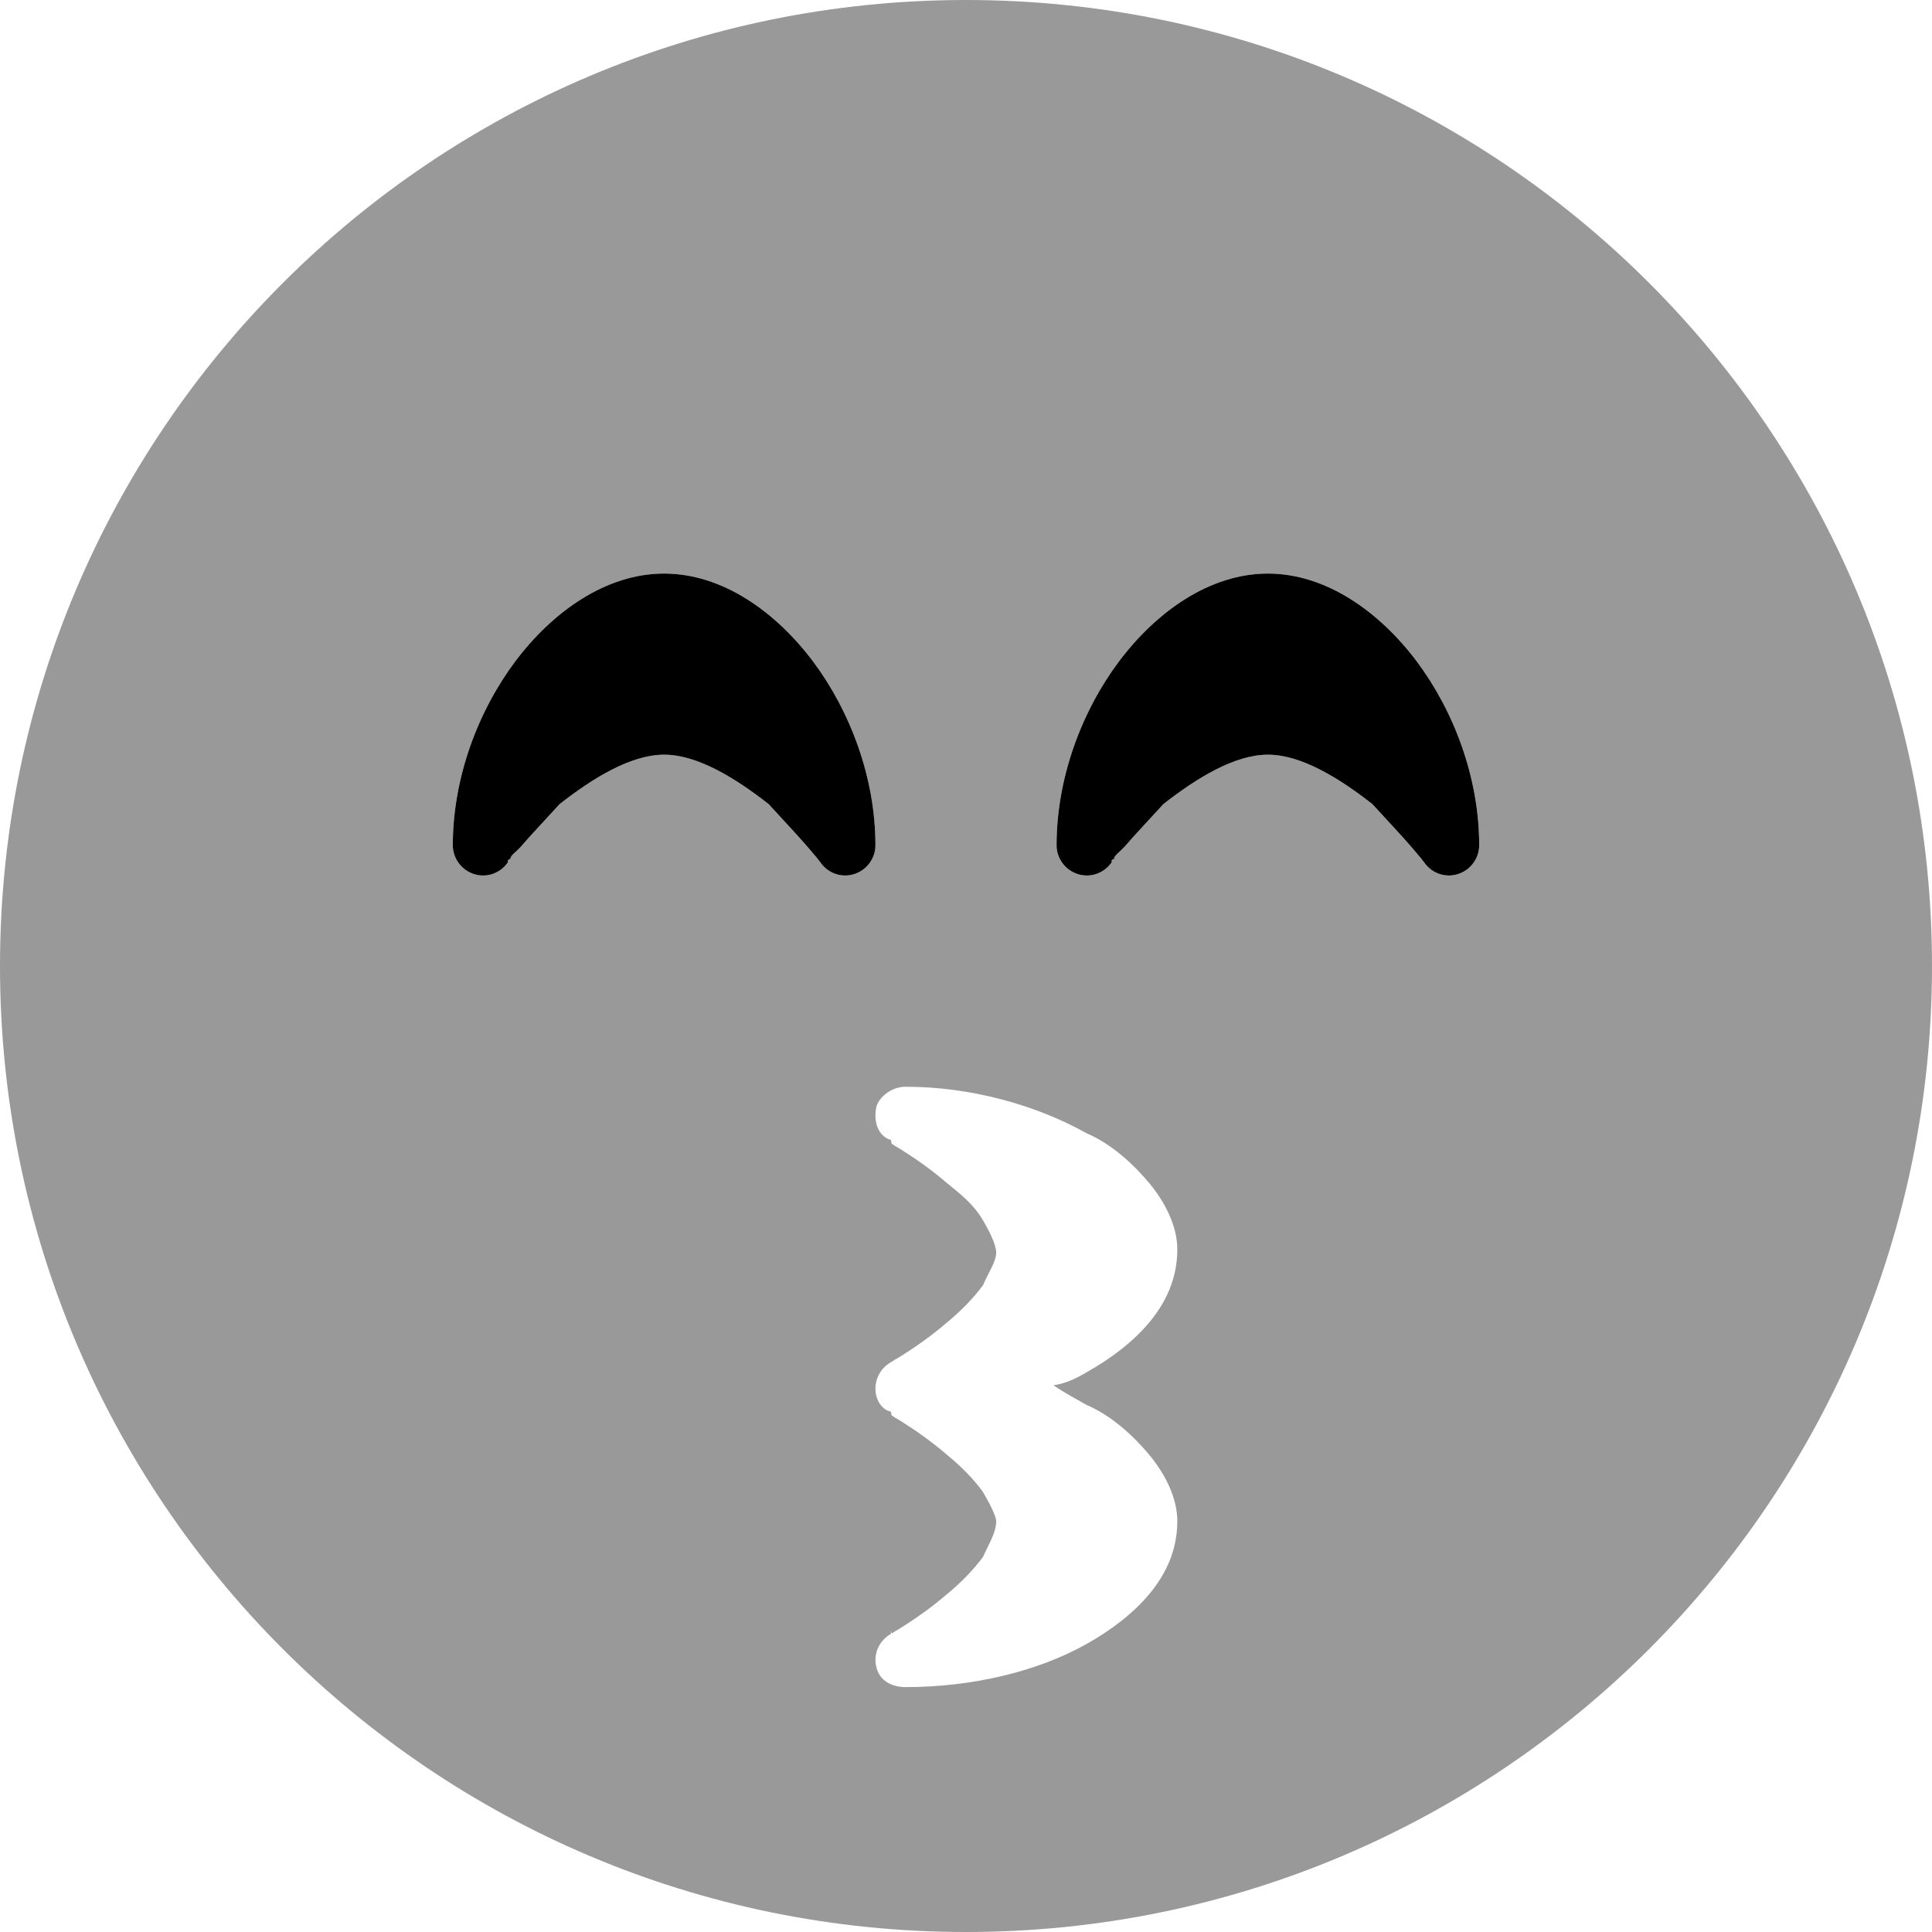 <svg xmlns="http://www.w3.org/2000/svg" viewBox="0 0 512 512"><!--! Font Awesome Pro 6.1.0 by @fontawesome - https://fontawesome.com License - https://fontawesome.com/license (Commercial License) Copyright 2022 Fonticons, Inc. --><defs><style>.fa-secondary{opacity:.4}</style></defs><path class="fa-primary" d="M217.6 228.8L217.4 228.5C217.2 228.3 217 228 216.7 227.6C216 226.8 215.1 225.7 213.9 224.3C211.4 221.4 207.9 217.7 203.7 213.1C194.9 206.2 184.8 200 176 200C167.2 200 157.1 206.2 148.3 213.1C144.1 217.7 140.6 221.4 138.1 224.3C136.9 225.7 135.1 226.8 135.3 227.6C134.1 228 134.8 228.3 134.6 228.5L134.4 228.8L134.4 228.8C132.3 231.6 128.7 232.7 125.5 231.6C122.2 230.5 120 227.4 120 224C120 206.1 126.7 188.4 136.6 175.2C146.4 162.2 160.5 152 176 152C191.5 152 205.6 162.2 215.4 175.2C225.3 188.4 232 206.1 232 224C232 227.4 229.8 230.5 226.5 231.6C223.3 232.7 219.7 231.6 217.6 228.8L217.6 228.8zM377.6 228.8L377.4 228.5C377.2 228.3 377 228 376.7 227.6C376 226.8 375.1 225.7 373.9 224.3C371.4 221.4 367.9 217.7 363.7 213.1C354.9 206.2 344.8 200 336 200C327.2 200 317.1 206.2 308.3 213.1C304.1 217.7 300.6 221.4 298.1 224.3C296.9 225.7 295.1 226.8 295.3 227.6C294.1 228 294.8 228.3 294.6 228.5L294.4 228.8L294.4 228.8C292.3 231.6 288.7 232.7 285.5 231.6C282.2 230.5 280 227.4 280 224C280 206.1 286.7 188.4 296.6 175.2C306.4 162.2 320.5 152 336 152C351.5 152 365.6 162.2 375.4 175.2C385.3 188.4 392 206.1 392 224C392 227.4 389.8 230.5 386.5 231.6C383.3 232.7 379.7 231.6 377.6 228.8L377.6 228.8z"/><path class="fa-secondary" d="M0 256C0 114.6 114.6 0 256 0C397.4 0 512 114.6 512 256C512 397.4 397.4 512 256 512C114.6 512 0 397.4 0 256zM287.9 300.3C274.7 292.9 257.4 288 240 288C236.4 288 233.2 290.5 232.3 293.1C231.3 297.5 232.9 301.2 236.1 302.1L236.1 302.1L236.3 303.1L236.8 303.4L237.2 303.7C238 304.1 239.2 304.9 240.6 305.8C243.4 307.6 247.2 310.3 250.8 313.4C254.6 316.5 258 319.1 260.5 323.4C262.1 326.1 264 329.8 264 332C264 334.2 262.1 337 260.5 340.6C258 344 254.6 347.5 250.8 350.6C247.2 353.7 243.4 356.4 240.6 358.2C239.2 359.1 238 359.9 237.2 360.3L236.6 360.7L236.3 360.9L236.1 361L236.1 361C233.6 362.4 232 365.1 232 368C232 370.9 233.6 373.6 236.1 374.1L236.1 374.1L236.3 375.1C236.5 375.2 236.8 375.4 237.2 375.7C238 376.1 239.2 376.9 240.6 377.8C243.4 379.6 247.2 382.3 250.8 385.4C254.6 388.5 258 391.9 260.5 395.4C262.1 398.1 264 401.8 264 403.1C264 406.2 262.1 409 260.5 412.6C258 416 254.6 419.5 250.8 422.6C247.2 425.7 243.4 428.4 240.6 430.2C239.2 431.1 238 431.9 237.2 432.3C236.8 432.6 236.5 432.8 236.3 432.9L236.1 432.1L236.1 433C232.9 434.8 231.3 438.5 232.3 442C233.2 445.5 236.4 447.1 240 447.1C257.4 447.1 274.7 443.1 287.9 435.7C294.5 432 300.4 427.5 304.7 422.3C308.9 417.2 312 410.9 312 403.1C312 397.1 308.9 390.8 304.7 385.7C300.4 380.5 294.5 375.1 287.9 372.3C285.2 370.7 282.3 369.3 279.2 367.1C282.3 366.7 285.2 365.3 287.9 363.7C294.5 360 300.4 355.5 304.7 350.3C308.9 345.2 312 338.9 312 331.1C312 325.1 308.9 318.8 304.7 313.7C300.4 308.5 294.5 303.1 287.9 300.3L287.9 300.3zM226.5 231.6C229.8 230.5 232 227.4 232 224C232 206.1 225.3 188.4 215.4 175.2C205.6 162.2 191.5 152 176 152C160.5 152 146.4 162.2 136.6 175.2C126.7 188.4 120 206.1 120 224C120 227.4 122.2 230.5 125.5 231.6C128.7 232.7 132.3 231.6 134.4 228.8L134.4 228.8L134.6 228.5C134.8 228.3 134.1 228 135.3 227.6C135.1 226.8 136.9 225.7 138.1 224.3C140.6 221.4 144.1 217.7 148.3 213.1C157.1 206.2 167.2 200 176 200C184.8 200 194.9 206.2 203.7 213.1C207.9 217.7 211.4 221.4 213.9 224.3C215.1 225.7 216 226.8 216.7 227.6C217 228 217.2 228.3 217.4 228.5L217.6 228.8L217.6 228.8C219.7 231.6 223.3 232.7 226.5 231.6V231.6zM377.6 228.8C379.7 231.6 383.3 232.7 386.5 231.6C389.8 230.5 392 227.4 392 224C392 206.1 385.3 188.4 375.4 175.2C365.6 162.2 351.5 152 336 152C320.5 152 306.4 162.2 296.6 175.2C286.7 188.4 280 206.1 280 224C280 227.4 282.2 230.5 285.5 231.6C288.7 232.7 292.3 231.6 294.4 228.8L294.4 228.8L294.6 228.5C294.8 228.3 294.1 228 295.3 227.6C295.1 226.8 296.9 225.7 298.1 224.3C300.6 221.4 304.1 217.7 308.3 213.1C317.1 206.2 327.2 200 336 200C344.8 200 354.9 206.2 363.7 213.1C367.9 217.7 371.4 221.4 373.9 224.3C375.1 225.7 376 226.8 376.7 227.6C377 228 377.2 228.3 377.4 228.5L377.6 228.8L377.6 228.8z"/></svg>